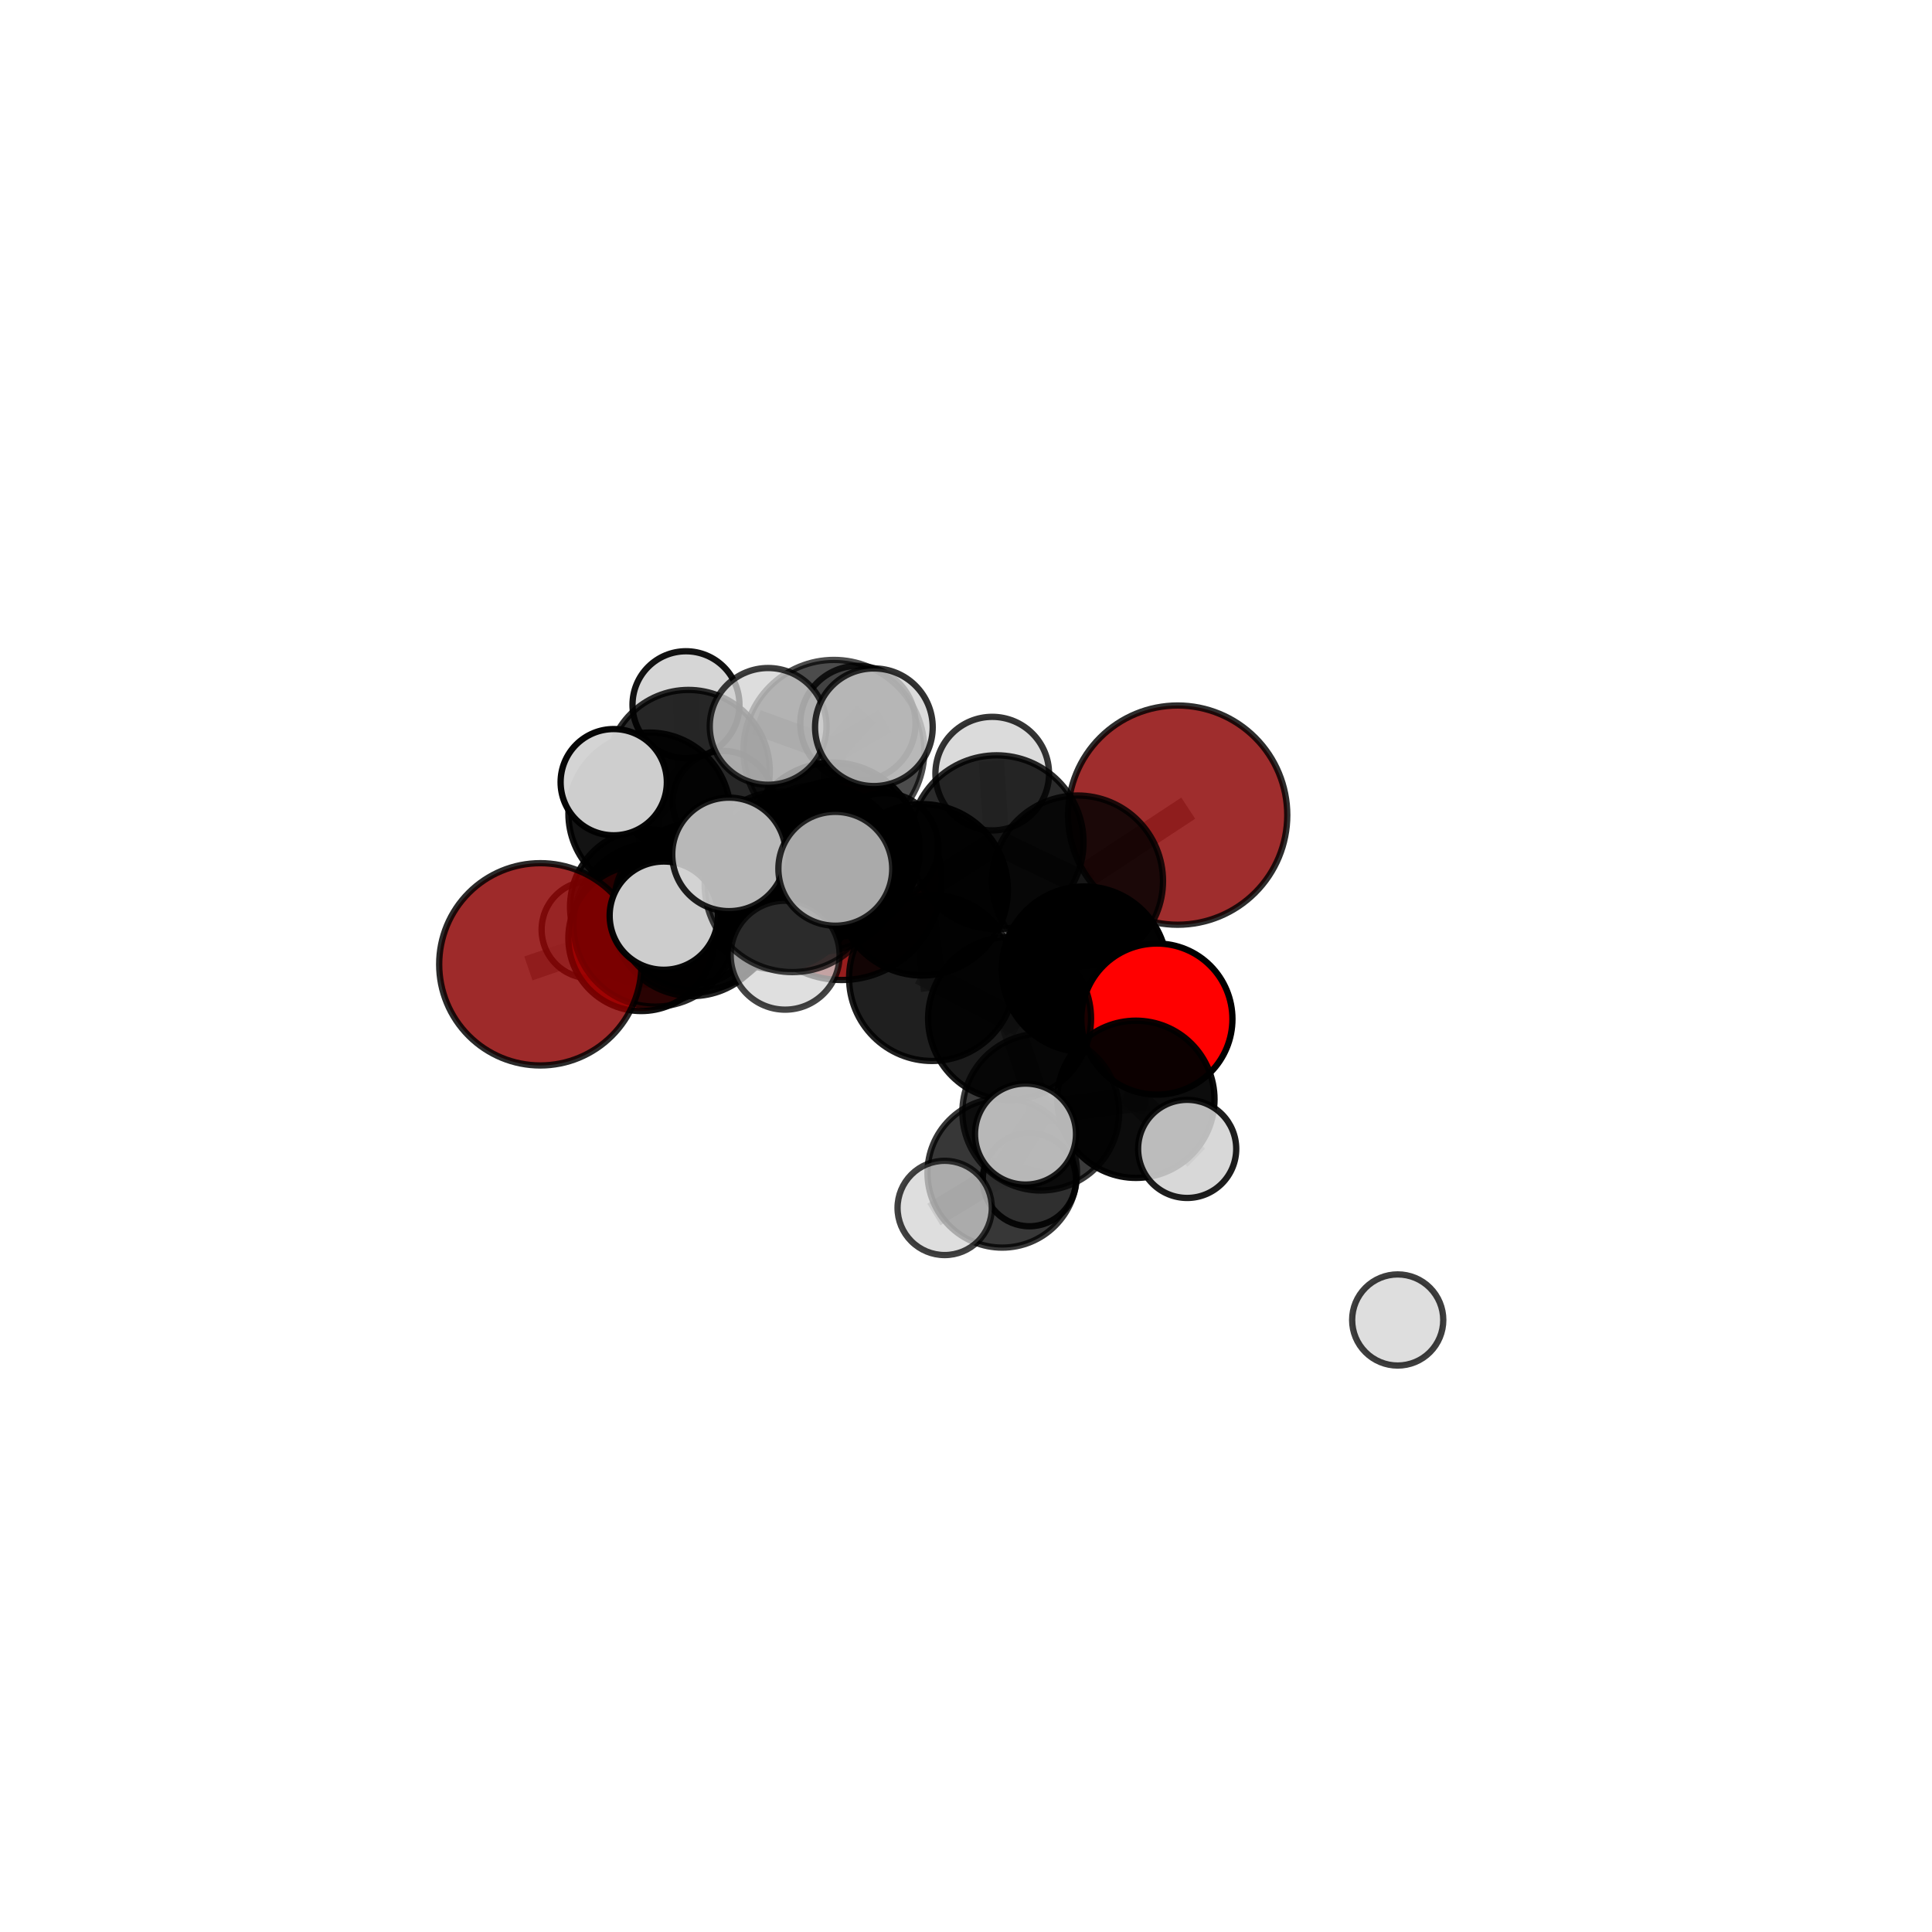 <?xml version="1.0" encoding="utf-8" standalone="no"?>
<!DOCTYPE svg PUBLIC "-//W3C//DTD SVG 1.1//EN"
  "http://www.w3.org/Graphics/SVG/1.1/DTD/svg11.dtd">
<svg xmlns:xlink="http://www.w3.org/1999/xlink" width="153pt" height="153pt" viewBox="0 0 153 153" xmlns="http://www.w3.org/2000/svg" version="1.1">
 <defs>
  <style type="text/css">*{stroke-linejoin: round; stroke-linecap: butt}</style>
 </defs>
 <g id="figure_1">
  <g id="patch_1">
   <path d="M 0 153 
L 153 153 
L 153 0 
L 0 0 
L 0 153 
z
" style="fill: none"/>
  </g>
  <g id="patch_2">
   <path d="M 7.2 145.8 
L 145.8 145.8 
L 145.8 7.2 
L 7.2 7.2 
L 7.2 145.8 
z
" style="fill: none"/>
  </g>
  <g id="axes_1">
   <g id="line2d_1">
    <path d="M 66.664 69.7 
L 61.49 70.329 
" clip-path="url(#p00e75c405d)" style="fill: none; stroke: #808080; stroke-opacity: 0.657; stroke-width: 2; stroke-linecap: square"/>
   </g>
   <g id="line2d_2">
    <path d="M 61.49 70.329 
L 54.816 72.516 
" clip-path="url(#p00e75c405d)" style="fill: none; stroke: #808080; stroke-opacity: 0.662; stroke-width: 2; stroke-linecap: square"/>
   </g>
   <g id="line2d_3">
    <path d="M 93.262 64.551 
L 85.33 69.771 
" clip-path="url(#p00e75c405d)" style="fill: none; stroke: #808080; stroke-opacity: 0.728; stroke-width: 2; stroke-linecap: square"/>
   </g>
   <g id="line2d_4">
    <path d="M 85.33 69.771 
L 85.886 76.759 
" clip-path="url(#p00e75c405d)" style="fill: none; stroke: #808080; stroke-opacity: 0.701; stroke-width: 2; stroke-linecap: square"/>
   </g>
   <g id="line2d_5">
    <path d="M 42.789 76.367 
L 51.89 73.242 
" clip-path="url(#p00e75c405d)" style="fill: none; stroke: #808080; stroke-opacity: 0.666; stroke-width: 2; stroke-linecap: square"/>
   </g>
   <g id="line2d_6">
    <path d="M 51.89 73.242 
L 54.816 72.516 
" clip-path="url(#p00e75c405d)" style="fill: none; stroke: #808080; stroke-opacity: 0.665; stroke-width: 2; stroke-linecap: square"/>
   </g>
   <g id="line2d_7">
    <path d="M 91.616 80.703 
L 85.886 76.759 
" clip-path="url(#p00e75c405d)" style="fill: none; stroke: #808080; stroke-opacity: 0.675; stroke-width: 2; stroke-linecap: square"/>
   </g>
   <g id="line2d_8">
    <path d="M 91.616 80.703 
L 89.954 87.056 
" clip-path="url(#p00e75c405d)" style="fill: none; stroke: #808080; stroke-opacity: 0.651; stroke-width: 2; stroke-linecap: square"/>
   </g>
   <g id="line2d_9">
    <path d="M 89.954 87.056 
L 82.42 88.07 
" clip-path="url(#p00e75c405d)" style="fill: none; stroke: #808080; stroke-opacity: 0.636; stroke-width: 2; stroke-linecap: square"/>
   </g>
   <g id="line2d_10">
    <path d="M 89.954 87.056 
L 94.015 90.983 
" clip-path="url(#p00e75c405d)" style="fill: none; stroke: #808080; stroke-opacity: 0.627; stroke-width: 2; stroke-linecap: square"/>
   </g>
   <g id="line2d_11">
    <path d="M 50.785 74.292 
L 54.816 72.516 
" clip-path="url(#p00e75c405d)" style="fill: none; stroke: #808080; stroke-opacity: 0.645; stroke-width: 2; stroke-linecap: square"/>
   </g>
   <g id="line2d_12">
    <path d="M 50.785 74.292 
L 51.289 71.82 
" clip-path="url(#p00e75c405d)" style="fill: none; stroke: #808080; stroke-opacity: 0.63; stroke-width: 2; stroke-linecap: square"/>
   </g>
   <g id="line2d_13">
    <path d="M 51.289 71.82 
L 51.431 64.431 
" clip-path="url(#p00e75c405d)" style="fill: none; stroke: #808080; stroke-opacity: 0.645; stroke-width: 2; stroke-linecap: square"/>
   </g>
   <g id="line2d_14">
    <path d="M 51.289 71.82 
L 46.743 73.622 
" clip-path="url(#p00e75c405d)" style="fill: none; stroke: #808080; stroke-opacity: 0.618; stroke-width: 2; stroke-linecap: square"/>
   </g>
   <g id="line2d_15">
    <path d="M 51.289 71.82 
L 55.449 74.012 
" clip-path="url(#p00e75c405d)" style="fill: none; stroke: #808080; stroke-opacity: 0.616; stroke-width: 2; stroke-linecap: square"/>
   </g>
   <g id="line2d_16">
    <path d="M 65.934 67.298 
L 73.032 70.467 
" clip-path="url(#p00e75c405d)" style="fill: none; stroke: #808080; stroke-opacity: 0.729; stroke-width: 2; stroke-linecap: square"/>
   </g>
   <g id="line2d_17">
    <path d="M 65.934 67.298 
L 61.905 69.41 
" clip-path="url(#p00e75c405d)" style="fill: none; stroke: #808080; stroke-opacity: 0.723; stroke-width: 2; stroke-linecap: square"/>
   </g>
   <g id="line2d_18">
    <path d="M 65.934 67.298 
L 66.04 59.423 
" clip-path="url(#p00e75c405d)" style="fill: none; stroke: #808080; stroke-opacity: 0.758; stroke-width: 2; stroke-linecap: square"/>
   </g>
   <g id="line2d_19">
    <path d="M 65.934 67.298 
L 62.745 70.044 
" clip-path="url(#p00e75c405d)" style="fill: none; stroke: #808080; stroke-opacity: 0.741; stroke-width: 2; stroke-linecap: square"/>
   </g>
   <g id="line2d_20">
    <path d="M 73.032 70.467 
L 78.925 66.698 
" clip-path="url(#p00e75c405d)" style="fill: none; stroke: #808080; stroke-opacity: 0.727; stroke-width: 2; stroke-linecap: square"/>
   </g>
   <g id="line2d_21">
    <path d="M 73.032 70.467 
L 73.812 77.451 
" clip-path="url(#p00e75c405d)" style="fill: none; stroke: #808080; stroke-opacity: 0.703; stroke-width: 2; stroke-linecap: square"/>
   </g>
   <g id="line2d_22">
    <path d="M 61.905 69.41 
L 55.24 71.803 
" clip-path="url(#p00e75c405d)" style="fill: none; stroke: #808080; stroke-opacity: 0.703; stroke-width: 2; stroke-linecap: square"/>
   </g>
   <g id="line2d_23">
    <path d="M 61.905 69.41 
L 64.888 68.763 
" clip-path="url(#p00e75c405d)" style="fill: none; stroke: #808080; stroke-opacity: 0.701; stroke-width: 2; stroke-linecap: square"/>
   </g>
   <g id="line2d_24">
    <path d="M 66.04 59.423 
L 60.83 57.524 
" clip-path="url(#p00e75c405d)" style="fill: none; stroke: #808080; stroke-opacity: 0.785; stroke-width: 2; stroke-linecap: square"/>
   </g>
   <g id="line2d_25">
    <path d="M 66.04 59.423 
L 69.206 57.593 
" clip-path="url(#p00e75c405d)" style="fill: none; stroke: #808080; stroke-opacity: 0.789; stroke-width: 2; stroke-linecap: square"/>
   </g>
   <g id="line2d_26">
    <path d="M 66.04 59.423 
L 67.942 57.294 
" clip-path="url(#p00e75c405d)" style="fill: none; stroke: #808080; stroke-opacity: 0.777; stroke-width: 2; stroke-linecap: square"/>
   </g>
   <g id="line2d_27">
    <path d="M 62.745 70.044 
L 57.731 67.661 
" clip-path="url(#p00e75c405d)" style="fill: none; stroke: #808080; stroke-opacity: 0.751; stroke-width: 2; stroke-linecap: square"/>
   </g>
   <g id="line2d_28">
    <path d="M 62.745 70.044 
L 62.178 75.645 
" clip-path="url(#p00e75c405d)" style="fill: none; stroke: #808080; stroke-opacity: 0.729; stroke-width: 2; stroke-linecap: square"/>
   </g>
   <g id="line2d_29">
    <path d="M 62.745 70.044 
L 66.15 68.801 
" clip-path="url(#p00e75c405d)" style="fill: none; stroke: #808080; stroke-opacity: 0.753; stroke-width: 2; stroke-linecap: square"/>
   </g>
   <g id="line2d_30">
    <path d="M 78.925 66.698 
L 85.33 69.771 
" clip-path="url(#p00e75c405d)" style="fill: none; stroke: #808080; stroke-opacity: 0.726; stroke-width: 2; stroke-linecap: square"/>
   </g>
   <g id="line2d_31">
    <path d="M 78.925 66.698 
L 78.577 61.266 
" clip-path="url(#p00e75c405d)" style="fill: none; stroke: #808080; stroke-opacity: 0.747; stroke-width: 2; stroke-linecap: square"/>
   </g>
   <g id="line2d_32">
    <path d="M 73.812 77.451 
L 79.951 80.656 
" clip-path="url(#p00e75c405d)" style="fill: none; stroke: #808080; stroke-opacity: 0.678; stroke-width: 2; stroke-linecap: square"/>
   </g>
   <g id="line2d_33">
    <path d="M 55.24 71.803 
L 51.89 73.242 
" clip-path="url(#p00e75c405d)" style="fill: none; stroke: #808080; stroke-opacity: 0.685; stroke-width: 2; stroke-linecap: square"/>
   </g>
   <g id="line2d_34">
    <path d="M 55.24 71.803 
L 52.567 72.512 
" clip-path="url(#p00e75c405d)" style="fill: none; stroke: #808080; stroke-opacity: 0.703; stroke-width: 2; stroke-linecap: square"/>
   </g>
   <g id="line2d_35">
    <path d="M 64.888 68.763 
L 61.49 70.329 
" clip-path="url(#p00e75c405d)" style="fill: none; stroke: #808080; stroke-opacity: 0.681; stroke-width: 2; stroke-linecap: square"/>
   </g>
   <g id="line2d_36">
    <path d="M 64.888 68.763 
L 70.045 67.057 
" clip-path="url(#p00e75c405d)" style="fill: none; stroke: #808080; stroke-opacity: 0.697; stroke-width: 2; stroke-linecap: square"/>
   </g>
   <g id="line2d_37">
    <path d="M 79.951 80.656 
L 85.886 76.759 
" clip-path="url(#p00e75c405d)" style="fill: none; stroke: #808080; stroke-opacity: 0.677; stroke-width: 2; stroke-linecap: square"/>
   </g>
   <g id="line2d_38">
    <path d="M 79.951 80.656 
L 82.42 88.07 
" clip-path="url(#p00e75c405d)" style="fill: none; stroke: #808080; stroke-opacity: 0.652; stroke-width: 2; stroke-linecap: square"/>
   </g>
   <g id="line2d_39">
    <path d="M 82.42 88.07 
L 79.37 92.881 
" clip-path="url(#p00e75c405d)" style="fill: none; stroke: #808080; stroke-opacity: 0.615; stroke-width: 2; stroke-linecap: square"/>
   </g>
   <g id="line2d_40">
    <path d="M 82.42 88.07 
L 81.213 89.811 
" clip-path="url(#p00e75c405d)" style="fill: none; stroke: #808080; stroke-opacity: 0.638; stroke-width: 2; stroke-linecap: square"/>
   </g>
   <g id="line2d_41">
    <path d="M 51.431 64.431 
L 54.52 61.079 
" clip-path="url(#p00e75c405d)" style="fill: none; stroke: #808080; stroke-opacity: 0.666; stroke-width: 2; stroke-linecap: square"/>
   </g>
   <g id="line2d_42">
    <path d="M 51.431 64.431 
L 48.603 61.943 
" clip-path="url(#p00e75c405d)" style="fill: none; stroke: #808080; stroke-opacity: 0.677; stroke-width: 2; stroke-linecap: square"/>
   </g>
   <g id="line2d_43">
    <path d="M 79.37 92.881 
L 74.812 95.659 
" clip-path="url(#p00e75c405d)" style="fill: none; stroke: #808080; stroke-opacity: 0.59; stroke-width: 2; stroke-linecap: square"/>
   </g>
   <g id="line2d_44">
    <path d="M 79.37 92.881 
L 81.522 93.417 
" clip-path="url(#p00e75c405d)" style="fill: none; stroke: #808080; stroke-opacity: 0.586; stroke-width: 2; stroke-linecap: square"/>
   </g>
   <g id="line2d_45">
    <path d="M 54.52 61.079 
L 54.325 55.81 
" clip-path="url(#p00e75c405d)" style="fill: none; stroke: #808080; stroke-opacity: 0.682; stroke-width: 2; stroke-linecap: square"/>
   </g>
   <g id="line2d_46">
    <path d="M 54.52 61.079 
L 57.27 63.475 
" clip-path="url(#p00e75c405d)" style="fill: none; stroke: #808080; stroke-opacity: 0.656; stroke-width: 2; stroke-linecap: square"/>
   </g>
   <g id="Path3DCollection_1">
    <path d="M 57.27 67.481 
C 58.333 67.481 59.352 67.059 60.103 66.308 
C 60.854 65.557 61.276 64.538 61.276 63.475 
C 61.276 62.413 60.854 61.394 60.103 60.643 
C 59.352 59.892 58.333 59.47 57.27 59.47 
C 56.208 59.47 55.189 59.892 54.438 60.643 
C 53.687 61.394 53.265 62.413 53.265 63.475 
C 53.265 64.538 53.687 65.557 54.438 66.308 
C 55.189 67.059 56.208 67.481 57.27 67.481 
z
" clip-path="url(#p00e75c405d)" style="fill: #d3d3d3; fill-opacity: 0.809; stroke: #000000; stroke-opacity: 0.809; stroke-width: 0.5"/>
    <path d="M 54.325 60.046 
C 55.449 60.046 56.526 59.6 57.32 58.805 
C 58.115 58.011 58.561 56.933 58.561 55.81 
C 58.561 54.687 58.115 53.609 57.32 52.815 
C 56.526 52.021 55.449 51.574 54.325 51.574 
C 53.202 51.574 52.125 52.021 51.33 52.815 
C 50.536 53.609 50.09 54.687 50.09 55.81 
C 50.09 56.933 50.536 58.011 51.33 58.805 
C 52.125 59.6 53.202 60.046 54.325 60.046 
z
" clip-path="url(#p00e75c405d)" style="fill: #d3d3d3; fill-opacity: 0.923; stroke: #000000; stroke-opacity: 0.923; stroke-width: 0.5"/>
    <path d="M 54.52 67.523 
C 56.229 67.523 57.868 66.844 59.076 65.636 
C 60.284 64.427 60.963 62.788 60.963 61.079 
C 60.963 59.371 60.284 57.732 59.076 56.523 
C 57.868 55.315 56.229 54.636 54.52 54.636 
C 52.811 54.636 51.172 55.315 49.964 56.523 
C 48.755 57.732 48.076 59.371 48.076 61.079 
C 48.076 62.788 48.755 64.427 49.964 65.636 
C 51.172 66.844 52.811 67.523 54.52 67.523 
z
" clip-path="url(#p00e75c405d)" style="fill-opacity: 0.823; stroke: #000000; stroke-opacity: 0.823; stroke-width: 0.5"/>
    <path d="M 55.449 77.844 
C 56.466 77.844 57.44 77.44 58.159 76.722 
C 58.877 76.003 59.281 75.028 59.281 74.012 
C 59.281 72.996 58.877 72.021 58.159 71.303 
C 57.44 70.584 56.466 70.18 55.449 70.18 
C 54.433 70.18 53.459 70.584 52.74 71.303 
C 52.021 72.021 51.618 72.996 51.618 74.012 
C 51.618 75.028 52.021 76.003 52.74 76.722 
C 53.459 77.44 54.433 77.844 55.449 77.844 
z
" clip-path="url(#p00e75c405d)" style="fill: #d3d3d3; fill-opacity: 0.831; stroke: #000000; stroke-opacity: 0.831; stroke-width: 0.5"/>
    <path d="M 46.743 77.473 
C 47.764 77.473 48.743 77.067 49.465 76.345 
C 50.188 75.623 50.593 74.643 50.593 73.622 
C 50.593 72.601 50.188 71.621 49.465 70.899 
C 48.743 70.177 47.764 69.771 46.743 69.771 
C 45.721 69.771 44.742 70.177 44.02 70.899 
C 43.297 71.621 42.892 72.601 42.892 73.622 
C 42.892 74.643 43.297 75.623 44.02 76.345 
C 44.742 77.067 45.721 77.473 46.743 77.473 
z
" clip-path="url(#p00e75c405d)" style="fill: #d3d3d3; fill-opacity: 0.791; stroke: #000000; stroke-opacity: 0.791; stroke-width: 0.5"/>
    <path d="M 51.431 70.848 
C 53.133 70.848 54.766 70.172 55.969 68.969 
C 57.173 67.765 57.849 66.133 57.849 64.431 
C 57.849 62.729 57.173 61.097 55.969 59.894 
C 54.766 58.69 53.133 58.014 51.431 58.014 
C 49.73 58.014 48.097 58.69 46.894 59.894 
C 45.69 61.097 45.014 62.729 45.014 64.431 
C 45.014 66.133 45.69 67.765 46.894 68.969 
C 48.097 70.172 49.73 70.848 51.431 70.848 
z
" clip-path="url(#p00e75c405d)" style="fill-opacity: 0.922; stroke: #000000; stroke-opacity: 0.922; stroke-width: 0.5"/>
    <path d="M 51.289 77.967 
C 52.919 77.967 54.483 77.319 55.636 76.166 
C 56.788 75.014 57.436 73.45 57.436 71.82 
C 57.436 70.19 56.788 68.626 55.636 67.473 
C 54.483 66.321 52.919 65.673 51.289 65.673 
C 49.659 65.673 48.096 66.321 46.943 67.473 
C 45.79 68.626 45.142 70.19 45.142 71.82 
C 45.142 73.45 45.79 75.014 46.943 76.166 
C 48.096 77.319 49.659 77.967 51.289 77.967 
z
" clip-path="url(#p00e75c405d)" style="fill-opacity: 0.899; stroke: #000000; stroke-opacity: 0.899; stroke-width: 0.5"/>
    <path d="M 66.664 77.61 
C 68.761 77.61 70.773 76.776 72.257 75.293 
C 73.74 73.81 74.573 71.798 74.573 69.7 
C 74.573 67.603 73.74 65.591 72.257 64.108 
C 70.773 62.625 68.761 61.791 66.664 61.791 
C 64.566 61.791 62.554 62.625 61.071 64.108 
C 59.588 65.591 58.755 67.603 58.755 69.7 
C 58.755 71.798 59.588 73.81 61.071 75.293 
C 62.554 76.776 64.566 77.61 66.664 77.61 
z
" clip-path="url(#p00e75c405d)" style="fill: #8b0000; fill-opacity: 0.886; stroke: #000000; stroke-opacity: 0.886; stroke-width: 0.5"/>
    <path d="M 48.603 66.15 
C 49.719 66.15 50.789 65.706 51.578 64.917 
C 52.367 64.129 52.81 63.058 52.81 61.943 
C 52.81 60.827 52.367 59.757 51.578 58.968 
C 50.789 58.179 49.719 57.736 48.603 57.736 
C 47.487 57.736 46.417 58.179 45.628 58.968 
C 44.839 59.757 44.396 60.827 44.396 61.943 
C 44.396 63.058 44.839 64.129 45.628 64.917 
C 46.417 65.706 47.487 66.15 48.603 66.15 
z
" clip-path="url(#p00e75c405d)" style="fill: #d3d3d3; fill-opacity: 0.973; stroke: #000000; stroke-opacity: 0.973; stroke-width: 0.5"/>
    <path d="M 50.785 80.067 
C 52.317 80.067 53.786 79.459 54.869 78.376 
C 55.951 77.293 56.56 75.824 56.56 74.292 
C 56.56 72.761 55.951 71.292 54.869 70.209 
C 53.786 69.126 52.317 68.518 50.785 68.518 
C 49.254 68.518 47.785 69.126 46.702 70.209 
C 45.619 71.292 45.011 72.761 45.011 74.292 
C 45.011 75.824 45.619 77.293 46.702 78.376 
C 47.785 79.459 49.254 80.067 50.785 80.067 
z
" clip-path="url(#p00e75c405d)" style="fill: #ff0000; fill-opacity: 0.929; stroke: #000000; stroke-opacity: 0.929; stroke-width: 0.5"/>
    <path d="M 61.49 76.769 
C 63.198 76.769 64.836 76.09 66.044 74.883 
C 67.251 73.675 67.93 72.037 67.93 70.329 
C 67.93 68.621 67.251 66.982 66.044 65.775 
C 64.836 64.567 63.198 63.888 61.49 63.888 
C 59.782 63.888 58.144 64.567 56.936 65.775 
C 55.728 66.982 55.05 68.621 55.05 70.329 
C 55.05 72.037 55.728 73.675 56.936 74.883 
C 58.144 76.09 59.782 76.769 61.49 76.769 
z
" clip-path="url(#p00e75c405d)" style="fill-opacity: 0.918; stroke: #000000; stroke-opacity: 0.918; stroke-width: 0.5"/>
    <path d="M 54.816 78.883 
C 56.504 78.883 58.124 78.212 59.318 77.018 
C 60.511 75.824 61.182 74.204 61.182 72.516 
C 61.182 70.828 60.511 69.208 59.318 68.014 
C 58.124 66.82 56.504 66.15 54.816 66.15 
C 53.127 66.15 51.508 66.82 50.314 68.014 
C 49.12 69.208 48.449 70.828 48.449 72.516 
C 48.449 74.204 49.12 75.824 50.314 77.018 
C 51.508 78.212 53.127 78.883 54.816 78.883 
z
" clip-path="url(#p00e75c405d)" style="fill-opacity: 0.872; stroke: #000000; stroke-opacity: 0.872; stroke-width: 0.5"/>
    <path d="M 70.045 71.313 
C 71.174 71.313 72.256 70.864 73.054 70.066 
C 73.852 69.268 74.301 68.186 74.301 67.057 
C 74.301 65.929 73.852 64.846 73.054 64.049 
C 72.256 63.251 71.174 62.802 70.045 62.802 
C 68.917 62.802 67.835 63.251 67.037 64.049 
C 66.239 64.846 65.79 65.929 65.79 67.057 
C 65.79 68.186 66.239 69.268 67.037 70.066 
C 67.835 70.864 68.917 71.313 70.045 71.313 
z
" clip-path="url(#p00e75c405d)" style="fill: #d3d3d3; fill-opacity: 0.858; stroke: #000000; stroke-opacity: 0.858; stroke-width: 0.5"/>
    <path d="M 64.888 75.376 
C 66.642 75.376 68.324 74.679 69.564 73.439 
C 70.804 72.199 71.501 70.517 71.501 68.763 
C 71.501 67.009 70.804 65.327 69.564 64.087 
C 68.324 62.847 66.642 62.15 64.888 62.15 
C 63.134 62.15 61.452 62.847 60.212 64.087 
C 58.971 65.327 58.275 67.009 58.275 68.763 
C 58.275 70.517 58.971 72.199 60.212 73.439 
C 61.452 74.679 63.134 75.376 64.888 75.376 
z
" clip-path="url(#p00e75c405d)" style="fill-opacity: 0.867; stroke: #000000; stroke-opacity: 0.867; stroke-width: 0.5"/>
    <path d="M 51.89 79.717 
C 53.607 79.717 55.254 79.035 56.468 77.82 
C 57.682 76.606 58.365 74.959 58.365 73.242 
C 58.365 71.525 57.682 69.878 56.468 68.663 
C 55.254 67.449 53.607 66.767 51.89 66.767 
C 50.172 66.767 48.525 67.449 47.311 68.663 
C 46.097 69.878 45.415 71.525 45.415 73.242 
C 45.415 74.959 46.097 76.606 47.311 77.82 
C 48.525 79.035 50.172 79.717 51.89 79.717 
z
" clip-path="url(#p00e75c405d)" style="fill-opacity: 0.837; stroke: #000000; stroke-opacity: 0.837; stroke-width: 0.5"/>
    <path d="M 42.789 84.376 
C 44.914 84.376 46.951 83.532 48.453 82.03 
C 49.955 80.528 50.799 78.491 50.799 76.367 
C 50.799 74.242 49.955 72.205 48.453 70.703 
C 46.951 69.201 44.914 68.357 42.789 68.357 
C 40.665 68.357 38.628 69.201 37.126 70.703 
C 35.624 72.205 34.78 74.242 34.78 76.367 
C 34.78 78.491 35.624 80.528 37.126 82.03 
C 38.628 83.532 40.665 84.376 42.789 84.376 
z
" clip-path="url(#p00e75c405d)" style="fill: #8b0000; fill-opacity: 0.835; stroke: #000000; stroke-opacity: 0.835; stroke-width: 0.5"/>
    <path d="M 81.522 97.111 
C 82.501 97.111 83.441 96.721 84.134 96.029 
C 84.826 95.336 85.216 94.396 85.216 93.417 
C 85.216 92.437 84.826 91.498 84.134 90.805 
C 83.441 90.112 82.501 89.723 81.522 89.723 
C 80.542 89.723 79.603 90.112 78.91 90.805 
C 78.217 91.498 77.828 92.437 77.828 93.417 
C 77.828 94.396 78.217 95.336 78.91 96.029 
C 79.603 96.721 80.542 97.111 81.522 97.111 
z
" clip-path="url(#p00e75c405d)" style="fill: #d3d3d3; fill-opacity: 0.897; stroke: #000000; stroke-opacity: 0.897; stroke-width: 0.5"/>
    <path d="M 61.905 76.127 
C 63.687 76.127 65.395 75.419 66.655 74.16 
C 67.914 72.9 68.622 71.192 68.622 69.41 
C 68.622 67.629 67.914 65.921 66.655 64.661 
C 65.395 63.402 63.687 62.694 61.905 62.694 
C 60.124 62.694 58.416 63.402 57.156 64.661 
C 55.897 65.921 55.189 67.629 55.189 69.41 
C 55.189 71.192 55.897 72.9 57.156 74.16 
C 58.416 75.419 60.124 76.127 61.905 76.127 
z
" clip-path="url(#p00e75c405d)" style="fill-opacity: 0.841; stroke: #000000; stroke-opacity: 0.841; stroke-width: 0.5"/>
    <path d="M 55.24 78.446 
C 57.002 78.446 58.691 77.746 59.937 76.5 
C 61.183 75.255 61.883 73.565 61.883 71.803 
C 61.883 70.042 61.183 68.352 59.937 67.106 
C 58.691 65.861 57.002 65.161 55.24 65.161 
C 53.478 65.161 51.789 65.861 50.543 67.106 
C 49.297 68.352 48.597 70.042 48.597 71.803 
C 48.597 73.565 49.297 75.255 50.543 76.5 
C 51.789 77.746 53.478 78.446 55.24 78.446 
z
" clip-path="url(#p00e75c405d)" style="fill-opacity: 0.856; stroke: #000000; stroke-opacity: 0.856; stroke-width: 0.5"/>
    <path d="M 93.262 73.232 
C 95.564 73.232 97.772 72.317 99.4 70.689 
C 101.028 69.062 101.942 66.854 101.942 64.551 
C 101.942 62.249 101.028 60.041 99.4 58.414 
C 97.772 56.786 95.564 55.871 93.262 55.871 
C 90.96 55.871 88.752 56.786 87.124 58.414 
C 85.496 60.041 84.581 62.249 84.581 64.551 
C 84.581 66.854 85.496 69.062 87.124 70.689 
C 88.752 72.317 90.96 73.232 93.262 73.232 
z
" clip-path="url(#p00e75c405d)" style="fill: #8b0000; fill-opacity: 0.821; stroke: #000000; stroke-opacity: 0.821; stroke-width: 0.5"/>
    <path d="M 67.942 61.859 
C 69.152 61.859 70.314 61.378 71.17 60.522 
C 72.026 59.666 72.506 58.505 72.506 57.294 
C 72.506 56.084 72.026 54.923 71.17 54.067 
C 70.314 53.211 69.152 52.73 67.942 52.73 
C 66.731 52.73 65.57 53.211 64.714 54.067 
C 63.858 54.923 63.377 56.084 63.377 57.294 
C 63.377 58.505 63.858 59.666 64.714 60.522 
C 65.57 61.378 66.731 61.859 67.942 61.859 
z
" clip-path="url(#p00e75c405d)" style="fill: #d3d3d3; fill-opacity: 0.796; stroke: #000000; stroke-opacity: 0.796; stroke-width: 0.5"/>
    <path d="M 79.37 98.802 
C 80.94 98.802 82.447 98.178 83.557 97.068 
C 84.667 95.957 85.291 94.451 85.291 92.881 
C 85.291 91.311 84.667 89.804 83.557 88.694 
C 82.447 87.584 80.94 86.96 79.37 86.96 
C 77.8 86.96 76.294 87.584 75.183 88.694 
C 74.073 89.804 73.449 91.311 73.449 92.881 
C 73.449 94.451 74.073 95.957 75.183 97.068 
C 76.294 98.178 77.8 98.802 79.37 98.802 
z
" clip-path="url(#p00e75c405d)" style="fill-opacity: 0.783; stroke: #000000; stroke-opacity: 0.783; stroke-width: 0.5"/>
    <path d="M 78.577 65.765 
C 79.77 65.765 80.915 65.291 81.758 64.448 
C 82.602 63.604 83.076 62.46 83.076 61.266 
C 83.076 60.073 82.602 58.929 81.758 58.085 
C 80.915 57.242 79.77 56.768 78.577 56.768 
C 77.384 56.768 76.24 57.242 75.396 58.085 
C 74.552 58.929 74.078 60.073 74.078 61.266 
C 74.078 62.46 74.552 63.604 75.396 64.448 
C 76.24 65.291 77.384 65.765 78.577 65.765 
z
" clip-path="url(#p00e75c405d)" style="fill: #d3d3d3; fill-opacity: 0.793; stroke: #000000; stroke-opacity: 0.793; stroke-width: 0.5"/>
    <path d="M 85.33 76.544 
C 87.126 76.544 88.849 75.83 90.119 74.56 
C 91.389 73.29 92.103 71.567 92.103 69.771 
C 92.103 67.974 91.389 66.252 90.119 64.981 
C 88.849 63.711 87.126 62.998 85.33 62.998 
C 83.534 62.998 81.811 63.711 80.541 64.981 
C 79.27 66.252 78.557 67.974 78.557 69.771 
C 78.557 71.567 79.27 73.29 80.541 74.56 
C 81.811 75.83 83.534 76.544 85.33 76.544 
z
" clip-path="url(#p00e75c405d)" style="fill-opacity: 0.831; stroke: #000000; stroke-opacity: 0.831; stroke-width: 0.5"/>
    <path d="M 74.812 99.392 
C 75.802 99.392 76.752 98.999 77.452 98.299 
C 78.152 97.599 78.545 96.649 78.545 95.659 
C 78.545 94.669 78.152 93.72 77.452 93.02 
C 76.752 92.32 75.802 91.926 74.812 91.926 
C 73.822 91.926 72.873 92.32 72.173 93.02 
C 71.473 93.72 71.079 94.669 71.079 95.659 
C 71.079 96.649 71.473 97.599 72.173 98.299 
C 72.873 98.999 73.822 99.392 74.812 99.392 
z
" clip-path="url(#p00e75c405d)" style="fill: #d3d3d3; fill-opacity: 0.744; stroke: #000000; stroke-opacity: 0.744; stroke-width: 0.5"/>
    <path d="M 78.925 73.58 
C 80.75 73.58 82.501 72.855 83.792 71.564 
C 85.082 70.274 85.808 68.523 85.808 66.698 
C 85.808 64.872 85.082 63.122 83.792 61.831 
C 82.501 60.54 80.75 59.815 78.925 59.815 
C 77.1 59.815 75.349 60.54 74.058 61.831 
C 72.768 63.122 72.042 64.872 72.042 66.698 
C 72.042 68.523 72.768 70.274 74.058 71.564 
C 75.349 72.855 77.1 73.58 78.925 73.58 
z
" clip-path="url(#p00e75c405d)" style="fill-opacity: 0.835; stroke: #000000; stroke-opacity: 0.835; stroke-width: 0.5"/>
    <path d="M 85.886 83.317 
C 87.625 83.317 89.293 82.626 90.523 81.396 
C 91.753 80.166 92.444 78.498 92.444 76.759 
C 92.444 75.02 91.753 73.351 90.523 72.122 
C 89.293 70.892 87.625 70.201 85.886 70.201 
C 84.147 70.201 82.478 70.892 81.249 72.122 
C 80.019 73.351 79.328 75.02 79.328 76.759 
C 79.328 78.498 80.019 80.166 81.249 81.396 
C 82.478 82.626 84.147 83.317 85.886 83.317 
z
" clip-path="url(#p00e75c405d)" style="fill-opacity: 0.989; stroke: #000000; stroke-opacity: 0.989; stroke-width: 0.5"/>
    <path d="M 91.616 86.687 
C 93.203 86.687 94.725 86.057 95.847 84.935 
C 96.969 83.812 97.6 82.29 97.6 80.703 
C 97.6 79.116 96.969 77.594 95.847 76.472 
C 94.725 75.35 93.203 74.72 91.616 74.72 
C 90.029 74.72 88.507 75.35 87.385 76.472 
C 86.262 77.594 85.632 79.116 85.632 80.703 
C 85.632 82.29 86.262 83.812 87.385 84.935 
C 88.507 86.057 90.029 86.687 91.616 86.687 
z
" clip-path="url(#p00e75c405d)" style="fill: #ff0000; stroke: #000000; stroke-width: 0.5"/>
    <path d="M 52.567 76.799 
C 53.704 76.799 54.795 76.348 55.599 75.544 
C 56.403 74.74 56.855 73.649 56.855 72.512 
C 56.855 71.375 56.403 70.284 55.599 69.48 
C 54.795 68.676 53.704 68.225 52.567 68.225 
C 51.43 68.225 50.34 68.676 49.536 69.48 
C 48.732 70.284 48.28 71.375 48.28 72.512 
C 48.28 73.649 48.732 74.74 49.536 75.544 
C 50.34 76.348 51.43 76.799 52.567 76.799 
z
" clip-path="url(#p00e75c405d)" style="fill: #d3d3d3; fill-opacity: 0.97; stroke: #000000; stroke-opacity: 0.97; stroke-width: 0.5"/>
    <path d="M 73.032 77.254 
C 74.832 77.254 76.559 76.539 77.831 75.267 
C 79.104 73.994 79.819 72.267 79.819 70.467 
C 79.819 68.667 79.104 66.941 77.831 65.668 
C 76.559 64.395 74.832 63.68 73.032 63.68 
C 71.232 63.68 69.506 64.395 68.233 65.668 
C 66.96 66.941 66.245 68.667 66.245 70.467 
C 66.245 72.267 66.96 73.994 68.233 75.267 
C 69.506 76.539 71.232 77.254 73.032 77.254 
z
" clip-path="url(#p00e75c405d)" style="fill-opacity: 0.948; stroke: #000000; stroke-opacity: 0.948; stroke-width: 0.5"/>
    <path d="M 79.951 87.108 
C 81.662 87.108 83.303 86.428 84.513 85.219 
C 85.723 84.009 86.403 82.367 86.403 80.656 
C 86.403 78.945 85.723 77.304 84.513 76.094 
C 83.303 74.884 81.662 74.204 79.951 74.204 
C 78.24 74.204 76.599 74.884 75.389 76.094 
C 74.179 77.304 73.499 78.945 73.499 80.656 
C 73.499 82.367 74.179 84.009 75.389 85.219 
C 76.599 86.428 78.24 87.108 79.951 87.108 
z
" clip-path="url(#p00e75c405d)" style="fill-opacity: 0.893; stroke: #000000; stroke-opacity: 0.893; stroke-width: 0.5"/>
    <path d="M 65.934 74.203 
C 67.766 74.203 69.522 73.476 70.817 72.181 
C 72.112 70.886 72.839 69.13 72.839 67.298 
C 72.839 65.467 72.112 63.711 70.817 62.416 
C 69.522 61.121 67.766 60.393 65.934 60.393 
C 64.103 60.393 62.347 61.121 61.052 62.416 
C 59.757 63.711 59.029 65.467 59.029 67.298 
C 59.029 69.13 59.757 70.886 61.052 72.181 
C 62.347 73.476 64.103 74.203 65.934 74.203 
z
" clip-path="url(#p00e75c405d)" style="fill-opacity: 0.952; stroke: #000000; stroke-opacity: 0.952; stroke-width: 0.5"/>
    <path d="M 89.954 93.281 
C 91.605 93.281 93.189 92.625 94.356 91.458 
C 95.524 90.29 96.18 88.707 96.18 87.056 
C 96.18 85.405 95.524 83.821 94.356 82.654 
C 93.189 81.486 91.605 80.83 89.954 80.83 
C 88.303 80.83 86.72 81.486 85.552 82.654 
C 84.385 83.821 83.729 85.405 83.729 87.056 
C 83.729 88.707 84.385 90.29 85.552 91.458 
C 86.72 92.625 88.303 93.281 89.954 93.281 
z
" clip-path="url(#p00e75c405d)" style="fill-opacity: 0.95; stroke: #000000; stroke-opacity: 0.95; stroke-width: 0.5"/>
    <path d="M 94.015 94.869 
C 95.045 94.869 96.034 94.459 96.762 93.731 
C 97.491 93.002 97.9 92.014 97.9 90.983 
C 97.9 89.953 97.491 88.965 96.762 88.236 
C 96.034 87.508 95.045 87.098 94.015 87.098 
C 92.985 87.098 91.996 87.508 91.268 88.236 
C 90.539 88.965 90.13 89.953 90.13 90.983 
C 90.13 92.014 90.539 93.002 91.268 93.731 
C 91.996 94.459 92.985 94.869 94.015 94.869 
z
" clip-path="url(#p00e75c405d)" style="fill: #d3d3d3; fill-opacity: 0.885; stroke: #000000; stroke-opacity: 0.885; stroke-width: 0.5"/>
    <path d="M 73.812 84.021 
C 75.554 84.021 77.226 83.329 78.458 82.097 
C 79.69 80.865 80.382 79.193 80.382 77.451 
C 80.382 75.709 79.69 74.038 78.458 72.806 
C 77.226 71.574 75.554 70.881 73.812 70.881 
C 72.07 70.881 70.399 71.574 69.167 72.806 
C 67.935 74.038 67.242 75.709 67.242 77.451 
C 67.242 79.193 67.935 80.865 69.167 82.097 
C 70.399 83.329 72.07 84.021 73.812 84.021 
z
" clip-path="url(#p00e75c405d)" style="fill-opacity: 0.876; stroke: #000000; stroke-opacity: 0.876; stroke-width: 0.5"/>
    <path d="M 66.04 66.587 
C 67.94 66.587 69.762 65.832 71.105 64.489 
C 72.449 63.145 73.204 61.323 73.204 59.423 
C 73.204 57.523 72.449 55.701 71.105 54.358 
C 69.762 53.015 67.94 52.26 66.04 52.26 
C 64.14 52.26 62.318 53.015 60.975 54.358 
C 59.631 55.701 58.877 57.523 58.877 59.423 
C 58.877 61.323 59.631 63.145 60.975 64.489 
C 62.318 65.832 64.14 66.587 66.04 66.587 
z
" clip-path="url(#p00e75c405d)" style="fill-opacity: 0.7; stroke: #000000; stroke-opacity: 0.7; stroke-width: 0.5"/>
    <path d="M 82.42 94.279 
C 84.067 94.279 85.646 93.625 86.811 92.46 
C 87.975 91.296 88.629 89.717 88.629 88.07 
C 88.629 86.423 87.975 84.844 86.811 83.68 
C 85.646 82.515 84.067 81.861 82.42 81.861 
C 80.774 81.861 79.194 82.515 78.03 83.68 
C 76.866 84.844 76.212 86.423 76.212 88.07 
C 76.212 89.717 76.866 91.296 78.03 92.46 
C 79.194 93.625 80.774 94.279 82.42 94.279 
z
" clip-path="url(#p00e75c405d)" style="fill-opacity: 0.772; stroke: #000000; stroke-opacity: 0.772; stroke-width: 0.5"/>
    <path d="M 60.83 62.147 
C 62.056 62.147 63.232 61.66 64.099 60.793 
C 64.966 59.926 65.453 58.75 65.453 57.524 
C 65.453 56.298 64.966 55.122 64.099 54.256 
C 63.232 53.389 62.056 52.902 60.83 52.902 
C 59.604 52.902 58.428 53.389 57.561 54.256 
C 56.695 55.122 56.207 56.298 56.207 57.524 
C 56.207 58.75 56.695 59.926 57.561 60.793 
C 58.428 61.66 59.604 62.147 60.83 62.147 
z
" clip-path="url(#p00e75c405d)" style="fill: #d3d3d3; fill-opacity: 0.763; stroke: #000000; stroke-opacity: 0.763; stroke-width: 0.5"/>
    <path d="M 110.688 108.141 
C 111.645 108.141 112.563 107.761 113.24 107.084 
C 113.916 106.407 114.296 105.489 114.296 104.532 
C 114.296 103.576 113.916 102.658 113.24 101.981 
C 112.563 101.304 111.645 100.924 110.688 100.924 
C 109.731 100.924 108.813 101.304 108.137 101.981 
C 107.46 102.658 107.08 103.576 107.08 104.532 
C 107.08 105.489 107.46 106.407 108.137 107.084 
C 108.813 107.761 109.731 108.141 110.688 108.141 
z
" clip-path="url(#p00e75c405d)" style="fill: #d3d3d3; fill-opacity: 0.757; stroke: #000000; stroke-opacity: 0.757; stroke-width: 0.5"/>
    <path d="M 69.206 62.251 
C 70.441 62.251 71.626 61.76 72.5 60.887 
C 73.373 60.013 73.864 58.828 73.864 57.593 
C 73.864 56.358 73.373 55.173 72.5 54.299 
C 71.626 53.425 70.441 52.935 69.206 52.935 
C 67.97 52.935 66.785 53.425 65.912 54.299 
C 65.038 55.173 64.547 56.358 64.547 57.593 
C 64.547 58.828 65.038 60.013 65.912 60.887 
C 66.785 61.76 67.97 62.251 69.206 62.251 
z
" clip-path="url(#p00e75c405d)" style="fill: #d3d3d3; fill-opacity: 0.802; stroke: #000000; stroke-opacity: 0.802; stroke-width: 0.5"/>
    <path d="M 81.213 93.809 
C 82.273 93.809 83.29 93.388 84.04 92.638 
C 84.789 91.888 85.211 90.871 85.211 89.811 
C 85.211 88.751 84.789 87.734 84.04 86.984 
C 83.29 86.234 82.273 85.813 81.213 85.813 
C 80.152 85.813 79.135 86.234 78.386 86.984 
C 77.636 87.734 77.215 88.751 77.215 89.811 
C 77.215 90.871 77.636 91.888 78.386 92.638 
C 79.135 93.388 80.152 93.809 81.213 93.809 
z
" clip-path="url(#p00e75c405d)" style="fill: #d3d3d3; fill-opacity: 0.862; stroke: #000000; stroke-opacity: 0.862; stroke-width: 0.5"/>
    <path d="M 62.178 79.957 
C 63.322 79.957 64.418 79.503 65.227 78.694 
C 66.036 77.885 66.49 76.789 66.49 75.645 
C 66.49 74.501 66.036 73.404 65.227 72.596 
C 64.418 71.787 63.322 71.332 62.178 71.332 
C 61.034 71.332 59.937 71.787 59.129 72.596 
C 58.32 73.404 57.865 74.501 57.865 75.645 
C 57.865 76.789 58.32 77.885 59.129 78.694 
C 59.937 79.503 61.034 79.957 62.178 79.957 
z
" clip-path="url(#p00e75c405d)" style="fill: #d3d3d3; fill-opacity: 0.732; stroke: #000000; stroke-opacity: 0.732; stroke-width: 0.5"/>
    <path d="M 62.745 76.984 
C 64.586 76.984 66.352 76.253 67.653 74.951 
C 68.955 73.65 69.686 71.884 69.686 70.044 
C 69.686 68.203 68.955 66.438 67.653 65.136 
C 66.352 63.835 64.586 63.103 62.745 63.103 
C 60.905 63.103 59.139 63.835 57.838 65.136 
C 56.536 66.438 55.805 68.203 55.805 70.044 
C 55.805 71.884 56.536 73.65 57.838 74.951 
C 59.139 76.253 60.905 76.984 62.745 76.984 
z
" clip-path="url(#p00e75c405d)" style="fill-opacity: 0.722; stroke: #000000; stroke-opacity: 0.722; stroke-width: 0.5"/>
    <path d="M 57.731 72.155 
C 58.923 72.155 60.067 71.682 60.909 70.839 
C 61.752 69.996 62.226 68.853 62.226 67.661 
C 62.226 66.469 61.752 65.326 60.909 64.483 
C 60.067 63.64 58.923 63.167 57.731 63.167 
C 56.54 63.167 55.396 63.64 54.554 64.483 
C 53.711 65.326 53.237 66.469 53.237 67.661 
C 53.237 68.853 53.711 69.996 54.554 70.839 
C 55.396 71.682 56.54 72.155 57.731 72.155 
z
" clip-path="url(#p00e75c405d)" style="fill: #d3d3d3; fill-opacity: 0.87; stroke: #000000; stroke-opacity: 0.87; stroke-width: 0.5"/>
    <path d="M 66.15 73.309 
C 67.345 73.309 68.492 72.834 69.337 71.988 
C 70.183 71.143 70.658 69.997 70.658 68.801 
C 70.658 67.606 70.183 66.459 69.337 65.614 
C 68.492 64.768 67.345 64.293 66.15 64.293 
C 64.954 64.293 63.808 64.768 62.962 65.614 
C 62.117 66.459 61.642 67.606 61.642 68.801 
C 61.642 69.997 62.117 71.143 62.962 71.988 
C 63.808 72.834 64.954 73.309 66.15 73.309 
z
" clip-path="url(#p00e75c405d)" style="fill: #d3d3d3; fill-opacity: 0.805; stroke: #000000; stroke-opacity: 0.805; stroke-width: 0.5"/>
   </g>
  </g>
 </g>
 <defs>
  <clipPath id="p00e75c405d">
   <rect x="7.2" y="7.2" width="138.6" height="138.6"/>
  </clipPath>
 </defs>
</svg>
